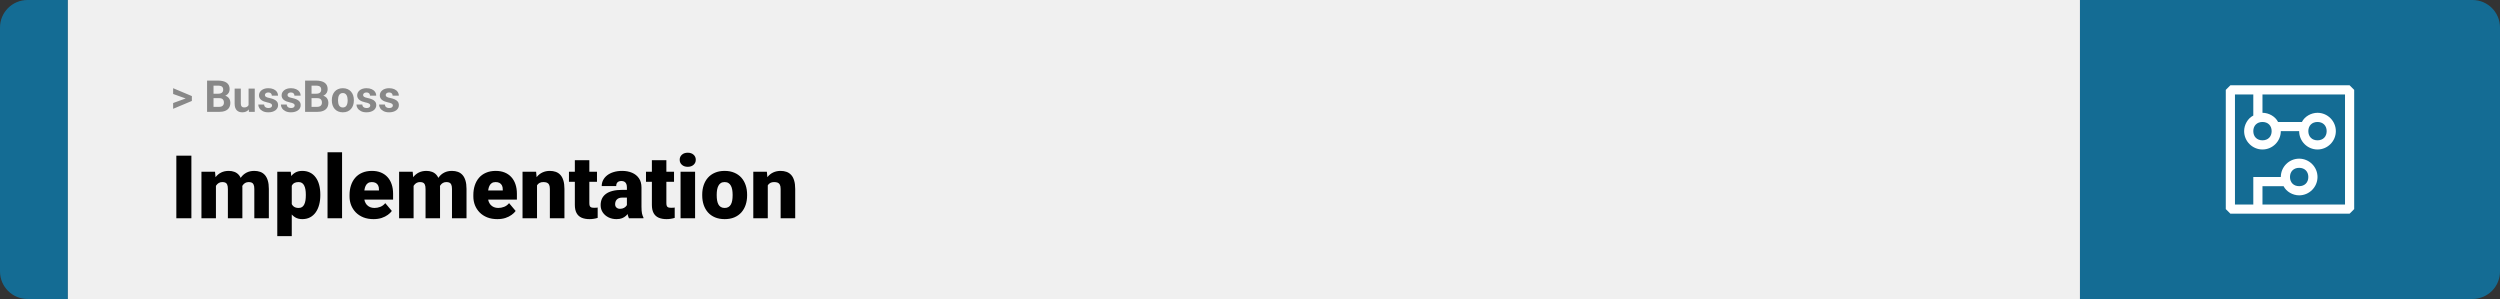 <svg width="1363" height="163" viewBox="0 0 1363 163" fill="none" xmlns="http://www.w3.org/2000/svg">
<rect x="0" y="0" width="1363" height="163" fill="#333333" stroke="none"/>
<path d="M0 15C0 6.716 6.716 0 15 0H37V163H15C6.716 163 0 156.284 0 148V15Z" fill="#146C94"/>
<rect width="1097" height="163" transform="translate(37)" fill="#F0F0F0"/>
<path d="M101.906 53.922L94.394 51.238V48.086L104.602 52.375V54.637L101.906 53.922ZM94.394 56.172L101.918 53.43L104.602 52.785V55.035L94.394 59.324V56.172ZM119.578 53.512H115.195L115.172 51.098H118.852C119.5 51.098 120.031 51.016 120.445 50.852C120.859 50.68 121.168 50.434 121.371 50.113C121.582 49.785 121.688 49.387 121.688 48.918C121.688 48.387 121.586 47.957 121.383 47.629C121.188 47.301 120.879 47.062 120.457 46.914C120.043 46.766 119.508 46.691 118.852 46.691H116.414V61H112.898V43.938H118.852C119.844 43.938 120.73 44.031 121.512 44.219C122.301 44.406 122.969 44.691 123.516 45.074C124.062 45.457 124.48 45.941 124.77 46.527C125.059 47.105 125.203 47.793 125.203 48.59C125.203 49.293 125.043 49.941 124.723 50.535C124.41 51.129 123.914 51.613 123.234 51.988C122.562 52.363 121.684 52.57 120.598 52.609L119.578 53.512ZM119.426 61H114.234L115.605 58.258H119.426C120.043 58.258 120.547 58.16 120.938 57.965C121.328 57.762 121.617 57.488 121.805 57.145C121.992 56.801 122.086 56.406 122.086 55.961C122.086 55.461 122 55.027 121.828 54.66C121.664 54.293 121.398 54.012 121.031 53.816C120.664 53.613 120.18 53.512 119.578 53.512H116.191L116.215 51.098H120.434L121.242 52.047C122.281 52.031 123.117 52.215 123.75 52.598C124.391 52.973 124.855 53.461 125.145 54.062C125.441 54.664 125.59 55.309 125.59 55.996C125.59 57.09 125.352 58.012 124.875 58.762C124.398 59.504 123.699 60.062 122.777 60.438C121.863 60.812 120.746 61 119.426 61ZM135.516 57.965V48.32H138.891V61H135.715L135.516 57.965ZM135.891 55.363L136.887 55.34C136.887 56.184 136.789 56.969 136.594 57.695C136.398 58.414 136.105 59.039 135.715 59.57C135.324 60.094 134.832 60.504 134.238 60.801C133.645 61.09 132.945 61.234 132.141 61.234C131.523 61.234 130.953 61.148 130.43 60.977C129.914 60.797 129.469 60.52 129.094 60.145C128.727 59.762 128.438 59.273 128.227 58.68C128.023 58.078 127.922 57.355 127.922 56.512V48.32H131.297V56.535C131.297 56.91 131.34 57.227 131.426 57.484C131.52 57.742 131.648 57.953 131.812 58.117C131.977 58.281 132.168 58.398 132.387 58.469C132.613 58.539 132.863 58.574 133.137 58.574C133.832 58.574 134.379 58.434 134.777 58.152C135.184 57.871 135.469 57.488 135.633 57.004C135.805 56.512 135.891 55.965 135.891 55.363ZM148.324 57.496C148.324 57.254 148.254 57.035 148.113 56.84C147.973 56.645 147.711 56.465 147.328 56.301C146.953 56.129 146.41 55.973 145.699 55.832C145.059 55.691 144.461 55.516 143.906 55.305C143.359 55.086 142.883 54.824 142.477 54.52C142.078 54.215 141.766 53.855 141.539 53.441C141.312 53.02 141.199 52.539 141.199 52C141.199 51.469 141.312 50.969 141.539 50.5C141.773 50.031 142.105 49.617 142.535 49.258C142.973 48.891 143.504 48.605 144.129 48.402C144.762 48.191 145.473 48.086 146.262 48.086C147.363 48.086 148.309 48.262 149.098 48.613C149.895 48.965 150.504 49.449 150.926 50.066C151.355 50.676 151.57 51.371 151.57 52.152H148.195C148.195 51.824 148.125 51.531 147.984 51.273C147.852 51.008 147.641 50.801 147.352 50.652C147.07 50.496 146.703 50.418 146.25 50.418C145.875 50.418 145.551 50.484 145.277 50.617C145.004 50.742 144.793 50.914 144.645 51.133C144.504 51.344 144.434 51.578 144.434 51.836C144.434 52.031 144.473 52.207 144.551 52.363C144.637 52.512 144.773 52.648 144.961 52.773C145.148 52.898 145.391 53.016 145.688 53.125C145.992 53.227 146.367 53.32 146.812 53.406C147.727 53.594 148.543 53.84 149.262 54.145C149.98 54.441 150.551 54.848 150.973 55.363C151.395 55.871 151.605 56.539 151.605 57.367C151.605 57.93 151.48 58.445 151.23 58.914C150.98 59.383 150.621 59.793 150.152 60.145C149.684 60.488 149.121 60.758 148.465 60.953C147.816 61.141 147.086 61.234 146.273 61.234C145.094 61.234 144.094 61.023 143.273 60.602C142.461 60.18 141.844 59.645 141.422 58.996C141.008 58.34 140.801 57.668 140.801 56.98H144C144.016 57.441 144.133 57.812 144.352 58.094C144.578 58.375 144.863 58.578 145.207 58.703C145.559 58.828 145.938 58.891 146.344 58.891C146.781 58.891 147.145 58.832 147.434 58.715C147.723 58.59 147.941 58.426 148.09 58.223C148.246 58.012 148.324 57.77 148.324 57.496ZM160.652 57.496C160.652 57.254 160.582 57.035 160.441 56.84C160.301 56.645 160.039 56.465 159.656 56.301C159.281 56.129 158.738 55.973 158.027 55.832C157.387 55.691 156.789 55.516 156.234 55.305C155.688 55.086 155.211 54.824 154.805 54.52C154.406 54.215 154.094 53.855 153.867 53.441C153.641 53.02 153.527 52.539 153.527 52C153.527 51.469 153.641 50.969 153.867 50.5C154.102 50.031 154.434 49.617 154.863 49.258C155.301 48.891 155.832 48.605 156.457 48.402C157.09 48.191 157.801 48.086 158.59 48.086C159.691 48.086 160.637 48.262 161.426 48.613C162.223 48.965 162.832 49.449 163.254 50.066C163.684 50.676 163.898 51.371 163.898 52.152H160.523C160.523 51.824 160.453 51.531 160.312 51.273C160.18 51.008 159.969 50.801 159.68 50.652C159.398 50.496 159.031 50.418 158.578 50.418C158.203 50.418 157.879 50.484 157.605 50.617C157.332 50.742 157.121 50.914 156.973 51.133C156.832 51.344 156.762 51.578 156.762 51.836C156.762 52.031 156.801 52.207 156.879 52.363C156.965 52.512 157.102 52.648 157.289 52.773C157.477 52.898 157.719 53.016 158.016 53.125C158.32 53.227 158.695 53.32 159.141 53.406C160.055 53.594 160.871 53.84 161.59 54.145C162.309 54.441 162.879 54.848 163.301 55.363C163.723 55.871 163.934 56.539 163.934 57.367C163.934 57.93 163.809 58.445 163.559 58.914C163.309 59.383 162.949 59.793 162.48 60.145C162.012 60.488 161.449 60.758 160.793 60.953C160.145 61.141 159.414 61.234 158.602 61.234C157.422 61.234 156.422 61.023 155.602 60.602C154.789 60.18 154.172 59.645 153.75 58.996C153.336 58.34 153.129 57.668 153.129 56.98H156.328C156.344 57.441 156.461 57.812 156.68 58.094C156.906 58.375 157.191 58.578 157.535 58.703C157.887 58.828 158.266 58.891 158.672 58.891C159.109 58.891 159.473 58.832 159.762 58.715C160.051 58.59 160.27 58.426 160.418 58.223C160.574 58.012 160.652 57.77 160.652 57.496ZM173.016 53.512H168.633L168.609 51.098H172.289C172.938 51.098 173.469 51.016 173.883 50.852C174.297 50.68 174.605 50.434 174.809 50.113C175.02 49.785 175.125 49.387 175.125 48.918C175.125 48.387 175.023 47.957 174.82 47.629C174.625 47.301 174.316 47.062 173.895 46.914C173.48 46.766 172.945 46.691 172.289 46.691H169.852V61H166.336V43.938H172.289C173.281 43.938 174.168 44.031 174.949 44.219C175.738 44.406 176.406 44.691 176.953 45.074C177.5 45.457 177.918 45.941 178.207 46.527C178.496 47.105 178.641 47.793 178.641 48.59C178.641 49.293 178.48 49.941 178.16 50.535C177.848 51.129 177.352 51.613 176.672 51.988C176 52.363 175.121 52.57 174.035 52.609L173.016 53.512ZM172.863 61H167.672L169.043 58.258H172.863C173.48 58.258 173.984 58.16 174.375 57.965C174.766 57.762 175.055 57.488 175.242 57.145C175.43 56.801 175.523 56.406 175.523 55.961C175.523 55.461 175.438 55.027 175.266 54.66C175.102 54.293 174.836 54.012 174.469 53.816C174.102 53.613 173.617 53.512 173.016 53.512H169.629L169.652 51.098H173.871L174.68 52.047C175.719 52.031 176.555 52.215 177.188 52.598C177.828 52.973 178.293 53.461 178.582 54.062C178.879 54.664 179.027 55.309 179.027 55.996C179.027 57.09 178.789 58.012 178.312 58.762C177.836 59.504 177.137 60.062 176.215 60.438C175.301 60.812 174.184 61 172.863 61ZM180.914 54.789V54.543C180.914 53.613 181.047 52.758 181.312 51.977C181.578 51.188 181.965 50.504 182.473 49.926C182.98 49.348 183.605 48.898 184.348 48.578C185.09 48.25 185.941 48.086 186.902 48.086C187.863 48.086 188.719 48.25 189.469 48.578C190.219 48.898 190.848 49.348 191.355 49.926C191.871 50.504 192.262 51.188 192.527 51.977C192.793 52.758 192.926 53.613 192.926 54.543V54.789C192.926 55.711 192.793 56.566 192.527 57.355C192.262 58.137 191.871 58.82 191.355 59.406C190.848 59.984 190.223 60.434 189.48 60.754C188.738 61.074 187.887 61.234 186.926 61.234C185.965 61.234 185.109 61.074 184.359 60.754C183.617 60.434 182.988 59.984 182.473 59.406C181.965 58.82 181.578 58.137 181.312 57.355C181.047 56.566 180.914 55.711 180.914 54.789ZM184.289 54.543V54.789C184.289 55.32 184.336 55.816 184.43 56.277C184.523 56.738 184.672 57.145 184.875 57.496C185.086 57.84 185.359 58.109 185.695 58.305C186.031 58.5 186.441 58.598 186.926 58.598C187.395 58.598 187.797 58.5 188.133 58.305C188.469 58.109 188.738 57.84 188.941 57.496C189.145 57.145 189.293 56.738 189.387 56.277C189.488 55.816 189.539 55.32 189.539 54.789V54.543C189.539 54.027 189.488 53.543 189.387 53.09C189.293 52.629 189.141 52.223 188.93 51.871C188.727 51.512 188.457 51.23 188.121 51.027C187.785 50.824 187.379 50.723 186.902 50.723C186.426 50.723 186.02 50.824 185.684 51.027C185.355 51.23 185.086 51.512 184.875 51.871C184.672 52.223 184.523 52.629 184.43 53.09C184.336 53.543 184.289 54.027 184.289 54.543ZM201.855 57.496C201.855 57.254 201.785 57.035 201.645 56.84C201.504 56.645 201.242 56.465 200.859 56.301C200.484 56.129 199.941 55.973 199.23 55.832C198.59 55.691 197.992 55.516 197.438 55.305C196.891 55.086 196.414 54.824 196.008 54.52C195.609 54.215 195.297 53.855 195.07 53.441C194.844 53.02 194.73 52.539 194.73 52C194.73 51.469 194.844 50.969 195.07 50.5C195.305 50.031 195.637 49.617 196.066 49.258C196.504 48.891 197.035 48.605 197.66 48.402C198.293 48.191 199.004 48.086 199.793 48.086C200.895 48.086 201.84 48.262 202.629 48.613C203.426 48.965 204.035 49.449 204.457 50.066C204.887 50.676 205.102 51.371 205.102 52.152H201.727C201.727 51.824 201.656 51.531 201.516 51.273C201.383 51.008 201.172 50.801 200.883 50.652C200.602 50.496 200.234 50.418 199.781 50.418C199.406 50.418 199.082 50.484 198.809 50.617C198.535 50.742 198.324 50.914 198.176 51.133C198.035 51.344 197.965 51.578 197.965 51.836C197.965 52.031 198.004 52.207 198.082 52.363C198.168 52.512 198.305 52.648 198.492 52.773C198.68 52.898 198.922 53.016 199.219 53.125C199.523 53.227 199.898 53.32 200.344 53.406C201.258 53.594 202.074 53.84 202.793 54.145C203.512 54.441 204.082 54.848 204.504 55.363C204.926 55.871 205.137 56.539 205.137 57.367C205.137 57.93 205.012 58.445 204.762 58.914C204.512 59.383 204.152 59.793 203.684 60.145C203.215 60.488 202.652 60.758 201.996 60.953C201.348 61.141 200.617 61.234 199.805 61.234C198.625 61.234 197.625 61.023 196.805 60.602C195.992 60.18 195.375 59.645 194.953 58.996C194.539 58.34 194.332 57.668 194.332 56.98H197.531C197.547 57.441 197.664 57.812 197.883 58.094C198.109 58.375 198.395 58.578 198.738 58.703C199.09 58.828 199.469 58.891 199.875 58.891C200.312 58.891 200.676 58.832 200.965 58.715C201.254 58.59 201.473 58.426 201.621 58.223C201.777 58.012 201.855 57.77 201.855 57.496ZM214.184 57.496C214.184 57.254 214.113 57.035 213.973 56.84C213.832 56.645 213.57 56.465 213.188 56.301C212.812 56.129 212.27 55.973 211.559 55.832C210.918 55.691 210.32 55.516 209.766 55.305C209.219 55.086 208.742 54.824 208.336 54.52C207.938 54.215 207.625 53.855 207.398 53.441C207.172 53.02 207.059 52.539 207.059 52C207.059 51.469 207.172 50.969 207.398 50.5C207.633 50.031 207.965 49.617 208.395 49.258C208.832 48.891 209.363 48.605 209.988 48.402C210.621 48.191 211.332 48.086 212.121 48.086C213.223 48.086 214.168 48.262 214.957 48.613C215.754 48.965 216.363 49.449 216.785 50.066C217.215 50.676 217.43 51.371 217.43 52.152H214.055C214.055 51.824 213.984 51.531 213.844 51.273C213.711 51.008 213.5 50.801 213.211 50.652C212.93 50.496 212.562 50.418 212.109 50.418C211.734 50.418 211.41 50.484 211.137 50.617C210.863 50.742 210.652 50.914 210.504 51.133C210.363 51.344 210.293 51.578 210.293 51.836C210.293 52.031 210.332 52.207 210.41 52.363C210.496 52.512 210.633 52.648 210.82 52.773C211.008 52.898 211.25 53.016 211.547 53.125C211.852 53.227 212.227 53.32 212.672 53.406C213.586 53.594 214.402 53.84 215.121 54.145C215.84 54.441 216.41 54.848 216.832 55.363C217.254 55.871 217.465 56.539 217.465 57.367C217.465 57.93 217.34 58.445 217.09 58.914C216.84 59.383 216.48 59.793 216.012 60.145C215.543 60.488 214.98 60.758 214.324 60.953C213.676 61.141 212.945 61.234 212.133 61.234C210.953 61.234 209.953 61.023 209.133 60.602C208.32 60.18 207.703 59.645 207.281 58.996C206.867 58.34 206.66 57.668 206.66 56.98H209.859C209.875 57.441 209.992 57.812 210.211 58.094C210.438 58.375 210.723 58.578 211.066 58.703C211.418 58.828 211.797 58.891 212.203 58.891C212.641 58.891 213.004 58.832 213.293 58.715C213.582 58.59 213.801 58.426 213.949 58.223C214.105 58.012 214.184 57.77 214.184 57.496Z" fill="#888888"/>
<path d="M104.344 84.875V119H96.141V84.875H104.344ZM117.727 99.008V119H109.828V93.641H117.234L117.727 99.008ZM116.766 105.453L114.961 105.5C114.961 103.719 115.172 102.078 115.594 100.578C116.016 99.078 116.641 97.773 117.469 96.664C118.297 95.555 119.312 94.695 120.516 94.086C121.734 93.477 123.141 93.172 124.734 93.172C125.844 93.172 126.852 93.344 127.758 93.688C128.664 94.016 129.445 94.539 130.102 95.258C130.758 95.961 131.258 96.883 131.602 98.023C131.961 99.148 132.141 100.5 132.141 102.078V119H124.242V103.086C124.242 102.008 124.117 101.195 123.867 100.648C123.633 100.102 123.289 99.734 122.836 99.547C122.383 99.359 121.828 99.266 121.172 99.266C120.484 99.266 119.867 99.422 119.32 99.734C118.773 100.047 118.305 100.484 117.914 101.047C117.539 101.594 117.25 102.242 117.047 102.992C116.859 103.742 116.766 104.562 116.766 105.453ZM131.25 105.453L129.047 105.5C129.047 103.719 129.242 102.078 129.633 100.578C130.039 99.078 130.641 97.773 131.438 96.664C132.25 95.555 133.258 94.695 134.461 94.086C135.664 93.477 137.062 93.172 138.656 93.172C139.812 93.172 140.875 93.344 141.844 93.688C142.812 94.031 143.648 94.586 144.352 95.352C145.055 96.117 145.602 97.133 145.992 98.398C146.383 99.648 146.578 101.195 146.578 103.039V119H138.656V103.039C138.656 101.992 138.531 101.203 138.281 100.672C138.047 100.125 137.703 99.758 137.25 99.57C136.797 99.367 136.258 99.266 135.633 99.266C134.883 99.266 134.234 99.422 133.688 99.734C133.141 100.047 132.68 100.484 132.305 101.047C131.945 101.594 131.68 102.242 131.508 102.992C131.336 103.742 131.25 104.562 131.25 105.453ZM159.07 98.516V128.75H151.172V93.641H158.531L159.07 98.516ZM174.633 106.016V106.508C174.633 108.352 174.422 110.062 174 111.641C173.578 113.219 172.953 114.594 172.125 115.766C171.297 116.938 170.266 117.852 169.031 118.508C167.812 119.148 166.398 119.469 164.789 119.469C163.273 119.469 161.969 119.133 160.875 118.461C159.781 117.789 158.867 116.859 158.133 115.672C157.398 114.484 156.805 113.125 156.352 111.594C155.898 110.062 155.539 108.445 155.273 106.742V106.109C155.539 104.281 155.898 102.586 156.352 101.023C156.805 99.445 157.398 98.07 158.133 96.898C158.867 95.727 159.773 94.812 160.852 94.156C161.945 93.5 163.25 93.172 164.766 93.172C166.375 93.172 167.789 93.477 169.008 94.086C170.242 94.695 171.273 95.57 172.102 96.711C172.945 97.836 173.578 99.188 174 100.766C174.422 102.344 174.633 104.094 174.633 106.016ZM166.734 106.508V106.016C166.734 105.031 166.664 104.133 166.523 103.32C166.383 102.492 166.156 101.773 165.844 101.164C165.547 100.555 165.148 100.086 164.648 99.758C164.148 99.43 163.531 99.266 162.797 99.266C161.953 99.266 161.242 99.398 160.664 99.664C160.102 99.914 159.648 100.305 159.305 100.836C158.977 101.352 158.742 102 158.602 102.781C158.477 103.547 158.422 104.445 158.438 105.477V107.398C158.406 108.586 158.523 109.633 158.789 110.539C159.055 111.43 159.516 112.125 160.172 112.625C160.828 113.125 161.719 113.375 162.844 113.375C163.594 113.375 164.219 113.203 164.719 112.859C165.219 112.5 165.617 112.008 165.914 111.383C166.211 110.742 166.422 110.008 166.547 109.18C166.672 108.352 166.734 107.461 166.734 106.508ZM186.492 83V119H178.57V83H186.492ZM203.648 119.469C201.586 119.469 199.742 119.148 198.117 118.508C196.492 117.852 195.117 116.953 193.992 115.812C192.883 114.672 192.031 113.359 191.438 111.875C190.859 110.391 190.57 108.82 190.57 107.164V106.273C190.57 104.414 190.828 102.695 191.344 101.117C191.859 99.523 192.625 98.133 193.641 96.945C194.656 95.758 195.93 94.836 197.461 94.18C198.992 93.508 200.773 93.172 202.805 93.172C204.602 93.172 206.211 93.461 207.633 94.039C209.055 94.617 210.258 95.445 211.242 96.523C212.242 97.602 213 98.906 213.516 100.438C214.047 101.969 214.312 103.688 214.312 105.594V108.805H193.594V103.859H206.602V103.25C206.617 102.406 206.469 101.688 206.156 101.094C205.859 100.5 205.422 100.047 204.844 99.734C204.266 99.422 203.562 99.266 202.734 99.266C201.875 99.266 201.164 99.453 200.602 99.828C200.055 100.203 199.625 100.719 199.312 101.375C199.016 102.016 198.805 102.758 198.68 103.602C198.555 104.445 198.492 105.336 198.492 106.273V107.164C198.492 108.102 198.617 108.953 198.867 109.719C199.133 110.484 199.508 111.141 199.992 111.688C200.492 112.219 201.086 112.633 201.773 112.93C202.477 113.227 203.273 113.375 204.164 113.375C205.242 113.375 206.305 113.172 207.352 112.766C208.398 112.359 209.297 111.688 210.047 110.75L213.633 115.016C213.117 115.75 212.383 116.461 211.43 117.148C210.492 117.836 209.367 118.398 208.055 118.836C206.742 119.258 205.273 119.469 203.648 119.469ZM225.492 99.008V119H217.594V93.641H225L225.492 99.008ZM224.531 105.453L222.727 105.5C222.727 103.719 222.938 102.078 223.359 100.578C223.781 99.078 224.406 97.773 225.234 96.664C226.062 95.555 227.078 94.695 228.281 94.086C229.5 93.477 230.906 93.172 232.5 93.172C233.609 93.172 234.617 93.344 235.523 93.688C236.43 94.016 237.211 94.539 237.867 95.258C238.523 95.961 239.023 96.883 239.367 98.023C239.727 99.148 239.906 100.5 239.906 102.078V119H232.008V103.086C232.008 102.008 231.883 101.195 231.633 100.648C231.398 100.102 231.055 99.734 230.602 99.547C230.148 99.359 229.594 99.266 228.938 99.266C228.25 99.266 227.633 99.422 227.086 99.734C226.539 100.047 226.07 100.484 225.68 101.047C225.305 101.594 225.016 102.242 224.812 102.992C224.625 103.742 224.531 104.562 224.531 105.453ZM239.016 105.453L236.812 105.5C236.812 103.719 237.008 102.078 237.398 100.578C237.805 99.078 238.406 97.773 239.203 96.664C240.016 95.555 241.023 94.695 242.227 94.086C243.43 93.477 244.828 93.172 246.422 93.172C247.578 93.172 248.641 93.344 249.609 93.688C250.578 94.031 251.414 94.586 252.117 95.352C252.82 96.117 253.367 97.133 253.758 98.398C254.148 99.648 254.344 101.195 254.344 103.039V119H246.422V103.039C246.422 101.992 246.297 101.203 246.047 100.672C245.812 100.125 245.469 99.758 245.016 99.57C244.562 99.367 244.023 99.266 243.398 99.266C242.648 99.266 242 99.422 241.453 99.734C240.906 100.047 240.445 100.484 240.07 101.047C239.711 101.594 239.445 102.242 239.273 102.992C239.102 103.742 239.016 104.562 239.016 105.453ZM271.148 119.469C269.086 119.469 267.242 119.148 265.617 118.508C263.992 117.852 262.617 116.953 261.492 115.812C260.383 114.672 259.531 113.359 258.938 111.875C258.359 110.391 258.07 108.82 258.07 107.164V106.273C258.07 104.414 258.328 102.695 258.844 101.117C259.359 99.523 260.125 98.133 261.141 96.945C262.156 95.758 263.43 94.836 264.961 94.18C266.492 93.508 268.273 93.172 270.305 93.172C272.102 93.172 273.711 93.461 275.133 94.039C276.555 94.617 277.758 95.445 278.742 96.523C279.742 97.602 280.5 98.906 281.016 100.438C281.547 101.969 281.812 103.688 281.812 105.594V108.805H261.094V103.859H274.102V103.25C274.117 102.406 273.969 101.688 273.656 101.094C273.359 100.5 272.922 100.047 272.344 99.734C271.766 99.422 271.062 99.266 270.234 99.266C269.375 99.266 268.664 99.453 268.102 99.828C267.555 100.203 267.125 100.719 266.812 101.375C266.516 102.016 266.305 102.758 266.18 103.602C266.055 104.445 265.992 105.336 265.992 106.273V107.164C265.992 108.102 266.117 108.953 266.367 109.719C266.633 110.484 267.008 111.141 267.492 111.688C267.992 112.219 268.586 112.633 269.273 112.93C269.977 113.227 270.773 113.375 271.664 113.375C272.742 113.375 273.805 113.172 274.852 112.766C275.898 112.359 276.797 111.688 277.547 110.75L281.133 115.016C280.617 115.75 279.883 116.461 278.93 117.148C277.992 117.836 276.867 118.398 275.555 118.836C274.242 119.258 272.773 119.469 271.148 119.469ZM292.781 99.055V119H284.883V93.641H292.289L292.781 99.055ZM291.844 105.453L289.992 105.5C289.992 103.562 290.227 101.836 290.695 100.32C291.164 98.789 291.828 97.492 292.688 96.43C293.547 95.367 294.57 94.562 295.758 94.016C296.961 93.453 298.297 93.172 299.766 93.172C300.938 93.172 302.008 93.344 302.977 93.688C303.961 94.031 304.805 94.586 305.508 95.352C306.227 96.117 306.773 97.133 307.148 98.398C307.539 99.648 307.734 101.195 307.734 103.039V119H299.789V103.016C299.789 102 299.648 101.227 299.367 100.695C299.086 100.148 298.68 99.773 298.148 99.57C297.617 99.367 296.969 99.266 296.203 99.266C295.391 99.266 294.703 99.422 294.141 99.734C293.578 100.047 293.125 100.484 292.781 101.047C292.453 101.594 292.211 102.242 292.055 102.992C291.914 103.742 291.844 104.562 291.844 105.453ZM325.477 93.641V99.125H310.195V93.641H325.477ZM313.406 87.336H321.305V110.727C321.305 111.398 321.383 111.922 321.539 112.297C321.695 112.656 321.961 112.914 322.336 113.07C322.727 113.211 323.242 113.281 323.883 113.281C324.336 113.281 324.711 113.273 325.008 113.258C325.305 113.227 325.586 113.188 325.852 113.141V118.789C325.18 119.008 324.477 119.172 323.742 119.281C323.008 119.406 322.227 119.469 321.398 119.469C319.711 119.469 318.266 119.203 317.062 118.672C315.875 118.141 314.969 117.305 314.344 116.164C313.719 115.023 313.406 113.539 313.406 111.711V87.336ZM341.789 112.625V102.172C341.789 101.453 341.688 100.836 341.484 100.32C341.281 99.805 340.961 99.406 340.523 99.125C340.086 98.828 339.5 98.68 338.766 98.68C338.172 98.68 337.664 98.781 337.242 98.984C336.82 99.188 336.5 99.492 336.281 99.898C336.062 100.305 335.953 100.82 335.953 101.445H328.055C328.055 100.273 328.312 99.188 328.828 98.188C329.359 97.172 330.109 96.289 331.078 95.539C332.062 94.789 333.234 94.211 334.594 93.805C335.969 93.383 337.5 93.172 339.188 93.172C341.203 93.172 343 93.508 344.578 94.18C346.172 94.852 347.43 95.859 348.352 97.203C349.273 98.531 349.734 100.203 349.734 102.219V112.602C349.734 114.258 349.828 115.516 350.016 116.375C350.203 117.219 350.469 117.961 350.812 118.602V119H342.891C342.516 118.219 342.234 117.266 342.047 116.141C341.875 115 341.789 113.828 341.789 112.625ZM342.75 103.508L342.797 107.727H339.305C338.57 107.727 337.945 107.828 337.43 108.031C336.93 108.234 336.523 108.516 336.211 108.875C335.914 109.219 335.695 109.609 335.555 110.047C335.43 110.484 335.367 110.945 335.367 111.43C335.367 111.898 335.477 112.32 335.695 112.695C335.93 113.055 336.242 113.336 336.633 113.539C337.023 113.742 337.461 113.844 337.945 113.844C338.82 113.844 339.562 113.68 340.172 113.352C340.797 113.008 341.273 112.594 341.602 112.109C341.93 111.625 342.094 111.172 342.094 110.75L343.828 113.984C343.516 114.609 343.156 115.242 342.75 115.883C342.359 116.523 341.867 117.117 341.273 117.664C340.695 118.195 339.984 118.633 339.141 118.977C338.297 119.305 337.273 119.469 336.07 119.469C334.508 119.469 333.07 119.148 331.758 118.508C330.461 117.867 329.422 116.977 328.641 115.836C327.859 114.68 327.469 113.352 327.469 111.852C327.469 110.539 327.703 109.367 328.172 108.336C328.656 107.305 329.383 106.43 330.352 105.711C331.32 104.992 332.555 104.445 334.055 104.07C335.555 103.695 337.32 103.508 339.352 103.508H342.75ZM367.477 93.641V99.125H352.195V93.641H367.477ZM355.406 87.336H363.305V110.727C363.305 111.398 363.383 111.922 363.539 112.297C363.695 112.656 363.961 112.914 364.336 113.07C364.727 113.211 365.242 113.281 365.883 113.281C366.336 113.281 366.711 113.273 367.008 113.258C367.305 113.227 367.586 113.188 367.852 113.141V118.789C367.18 119.008 366.477 119.172 365.742 119.281C365.008 119.406 364.227 119.469 363.398 119.469C361.711 119.469 360.266 119.203 359.062 118.672C357.875 118.141 356.969 117.305 356.344 116.164C355.719 115.023 355.406 113.539 355.406 111.711V87.336ZM378.961 93.641V119H371.039V93.641H378.961ZM370.57 87.102C370.57 85.977 370.977 85.055 371.789 84.336C372.602 83.617 373.656 83.258 374.953 83.258C376.25 83.258 377.305 83.617 378.117 84.336C378.93 85.055 379.336 85.977 379.336 87.102C379.336 88.227 378.93 89.148 378.117 89.867C377.305 90.586 376.25 90.945 374.953 90.945C373.656 90.945 372.602 90.586 371.789 89.867C370.977 89.148 370.57 88.227 370.57 87.102ZM382.852 106.578V106.086C382.852 104.227 383.117 102.516 383.648 100.953C384.18 99.375 384.961 98.008 385.992 96.852C387.023 95.695 388.297 94.797 389.812 94.156C391.328 93.5 393.078 93.172 395.062 93.172C397.062 93.172 398.82 93.5 400.336 94.156C401.867 94.797 403.148 95.695 404.18 96.852C405.211 98.008 405.992 99.375 406.523 100.953C407.055 102.516 407.32 104.227 407.32 106.086V106.578C407.32 108.422 407.055 110.133 406.523 111.711C405.992 113.273 405.211 114.641 404.18 115.812C403.148 116.969 401.875 117.867 400.359 118.508C398.844 119.148 397.094 119.469 395.109 119.469C393.125 119.469 391.367 119.148 389.836 118.508C388.305 117.867 387.023 116.969 385.992 115.812C384.961 114.641 384.18 113.273 383.648 111.711C383.117 110.133 382.852 108.422 382.852 106.578ZM390.75 106.086V106.578C390.75 107.531 390.82 108.422 390.961 109.25C391.102 110.078 391.336 110.805 391.664 111.43C391.992 112.039 392.438 112.516 393 112.859C393.562 113.203 394.266 113.375 395.109 113.375C395.938 113.375 396.625 113.203 397.172 112.859C397.734 112.516 398.18 112.039 398.508 111.43C398.836 110.805 399.07 110.078 399.211 109.25C399.352 108.422 399.422 107.531 399.422 106.578V106.086C399.422 105.164 399.352 104.297 399.211 103.484C399.07 102.656 398.836 101.93 398.508 101.305C398.18 100.664 397.734 100.164 397.172 99.805C396.609 99.445 395.906 99.266 395.062 99.266C394.234 99.266 393.539 99.445 392.977 99.805C392.43 100.164 391.992 100.664 391.664 101.305C391.336 101.93 391.102 102.656 390.961 103.484C390.82 104.297 390.75 105.164 390.75 106.086ZM418.594 99.055V119H410.695V93.641H418.102L418.594 99.055ZM417.656 105.453L415.805 105.5C415.805 103.562 416.039 101.836 416.508 100.32C416.977 98.789 417.641 97.492 418.5 96.43C419.359 95.367 420.383 94.562 421.57 94.016C422.773 93.453 424.109 93.172 425.578 93.172C426.75 93.172 427.82 93.344 428.789 93.688C429.773 94.031 430.617 94.586 431.32 95.352C432.039 96.117 432.586 97.133 432.961 98.398C433.352 99.648 433.547 101.195 433.547 103.039V119H425.602V103.016C425.602 102 425.461 101.227 425.18 100.695C424.898 100.148 424.492 99.773 423.961 99.57C423.43 99.367 422.781 99.266 422.016 99.266C421.203 99.266 420.516 99.422 419.953 99.734C419.391 100.047 418.938 100.484 418.594 101.047C418.266 101.594 418.023 102.242 417.867 102.992C417.727 103.742 417.656 104.562 417.656 105.453Z" fill="black"/>
<path d="M1134 0H1348C1356.28 0 1363 6.716 1363 15V148C1363 156.284 1356.28 163 1348 163H1134V0Z" fill="#146C94"/>
<path d="M1281 46.5H1216L1213.5 49V114L1216 116.5H1281L1283.5 114V49L1281 46.5ZM1278.5 111.5H1233.5V101.5H1245C1246.5 104.5 1250 106.5 1253.5 106.5C1259 106.5 1263.5 102 1263.5 96.5C1263.5 91 1259 86.5 1253.5 86.5C1248 86.5 1243.5 91 1243.5 96.5H1228.5V111.5H1218.5V51.5H1228.5V63C1225.5 64.5 1223.5 68 1223.5 71.5C1223.5 77 1228 81.5 1233.5 81.5C1239 81.5 1243.5 77 1243.5 71.5H1253.5C1253.5 77 1258 81.5 1263.5 81.5C1269 81.5 1273.5 77 1273.5 71.5C1273.5 66 1269 61.5 1263.5 61.5C1260 61.5 1256.5 63.5 1255 66.5H1242C1240.5 63.5 1237 61.5 1233.5 61.5V51.5H1278.5V111.5ZM1248.5 96.5C1248.5 93.5 1250.5 91.5 1253.5 91.5C1256.5 91.5 1258.5 93.5 1258.5 96.5C1258.5 99.5 1256.5 101.5 1253.5 101.5C1250.5 101.5 1248.5 99.5 1248.5 96.5ZM1233.5 66.5C1236.5 66.5 1238.5 68.5 1238.5 71.5C1238.5 74.5 1236.5 76.5 1233.5 76.5C1230.5 76.5 1228.5 74.5 1228.5 71.5C1228.5 68.5 1230.5 66.5 1233.5 66.5ZM1263.5 66.5C1266.5 66.5 1268.5 68.5 1268.5 71.5C1268.5 74.5 1266.5 76.5 1263.5 76.5C1260.5 76.5 1258.5 74.5 1258.5 71.5C1258.5 68.5 1260.5 66.5 1263.5 66.5Z" fill="white"/>
</svg>

